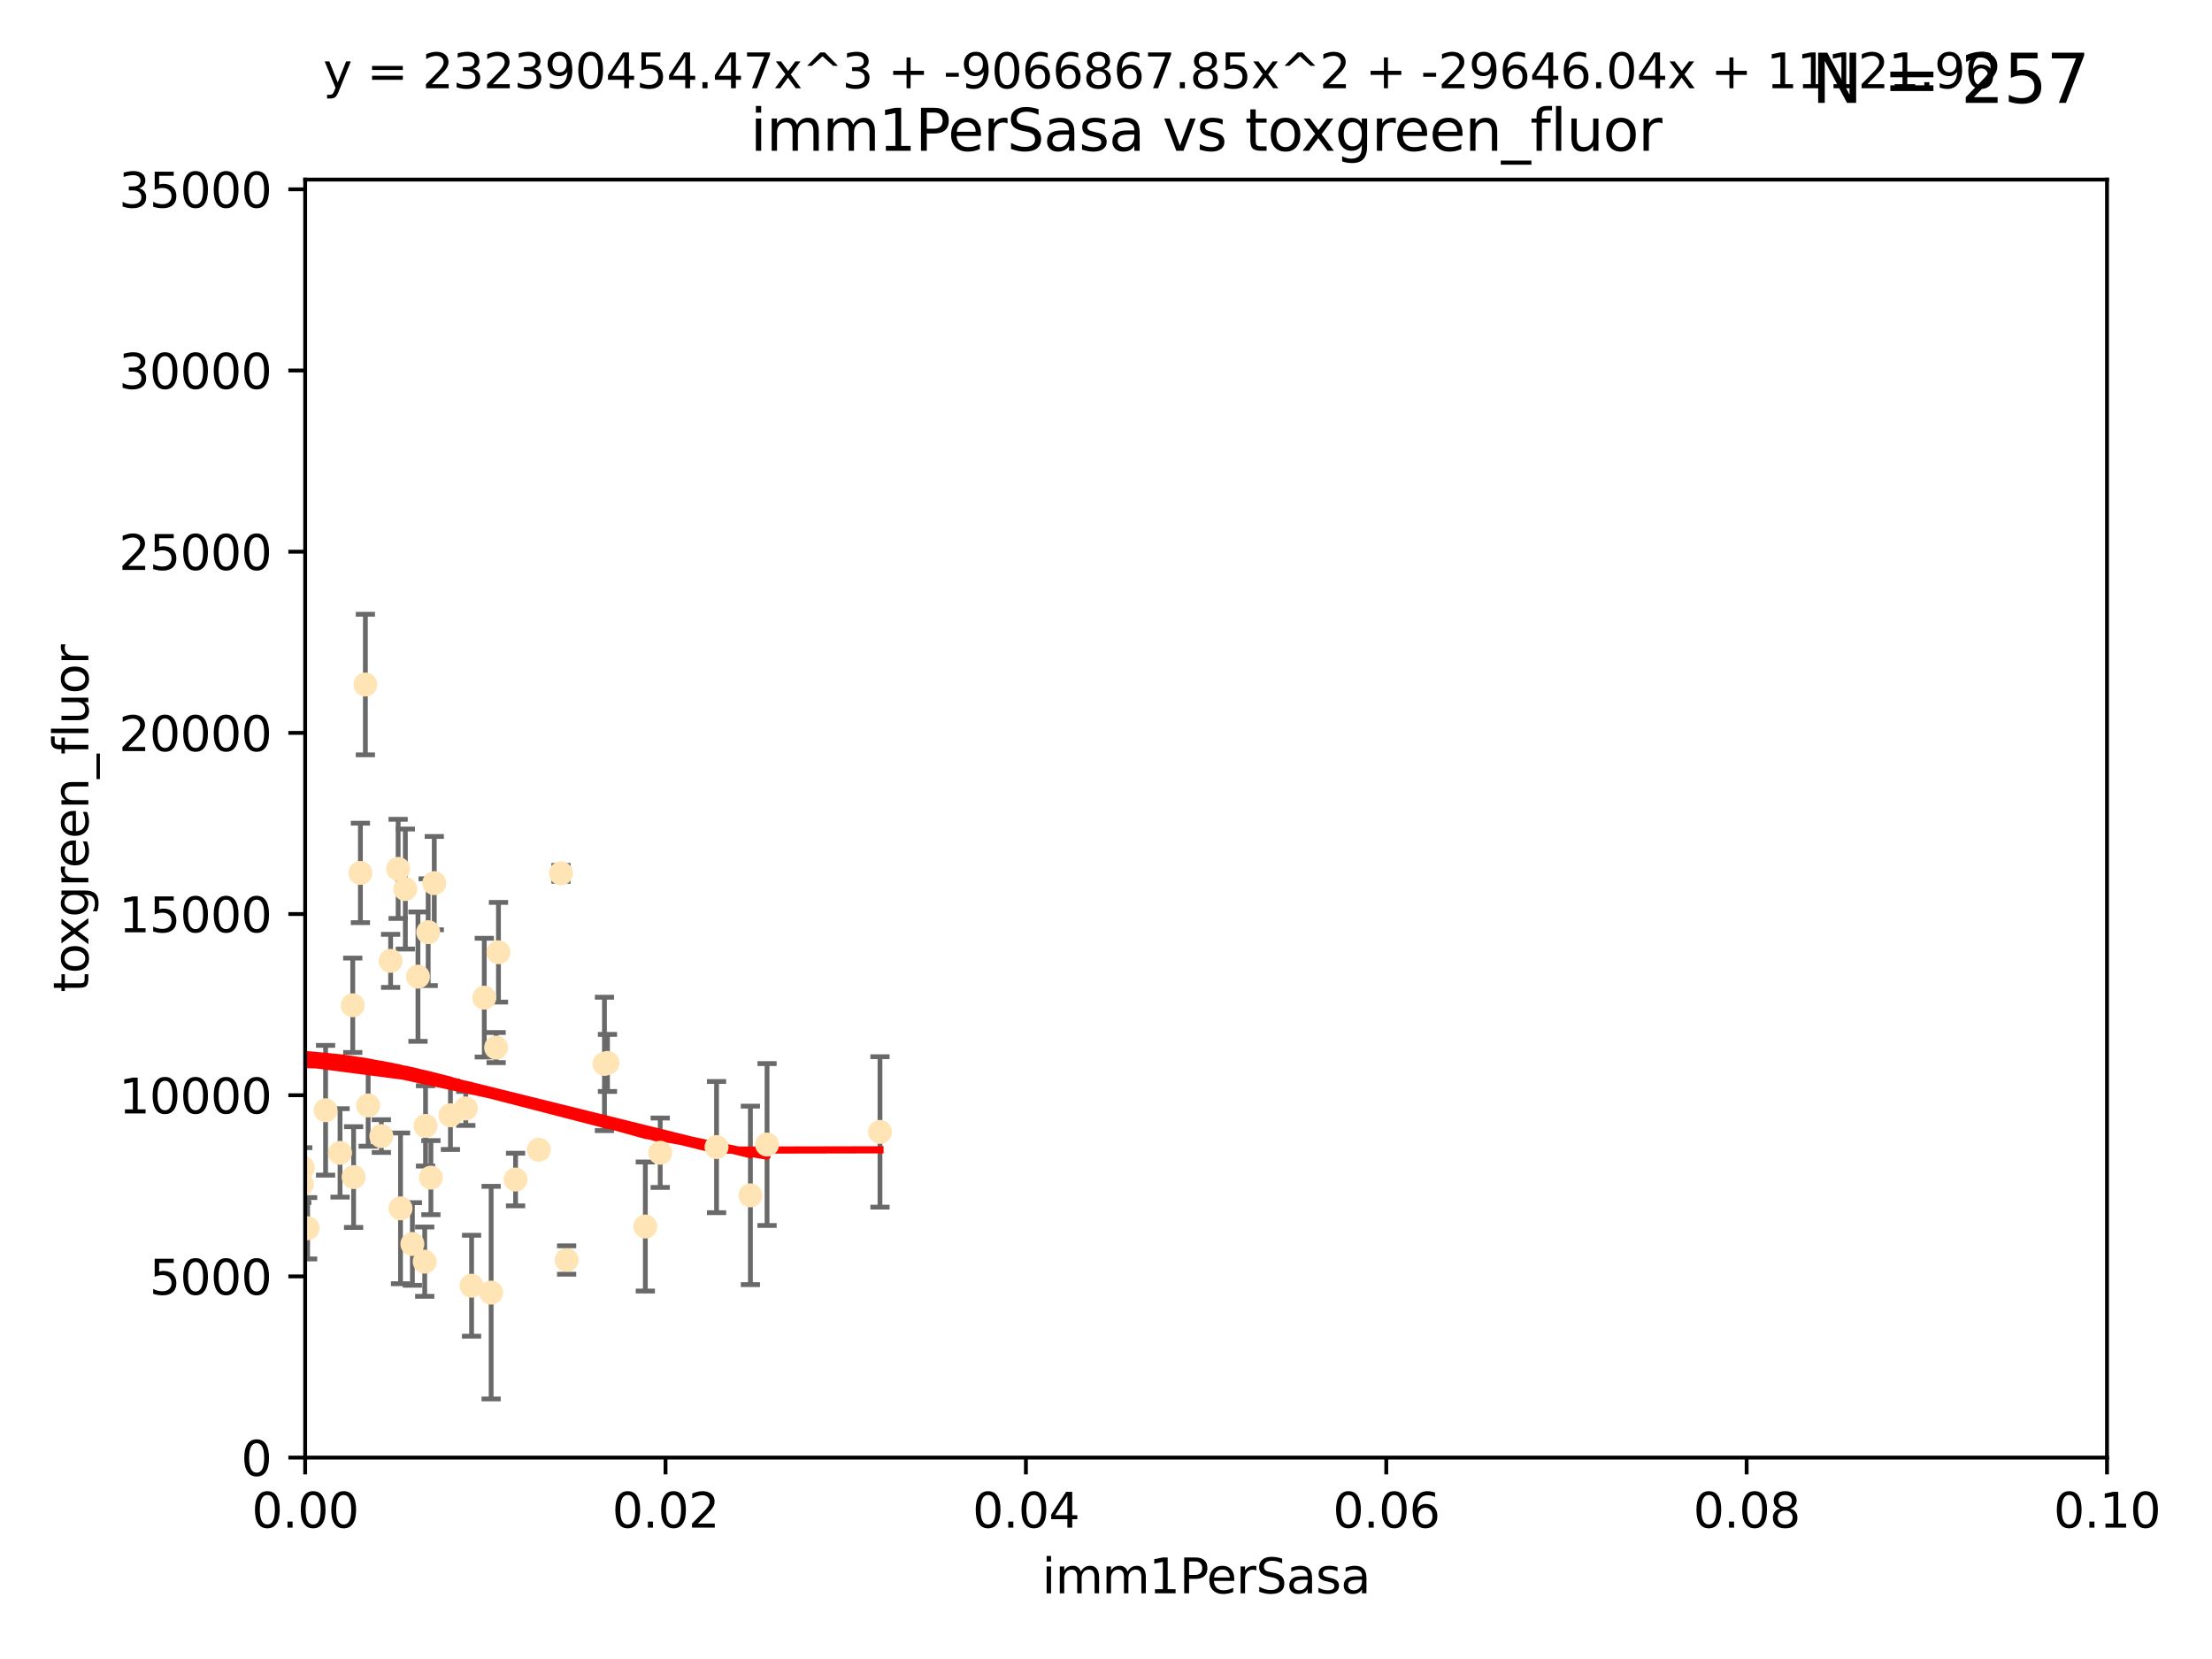 <?xml version="1.0" encoding="utf-8" standalone="no"?>
<!DOCTYPE svg PUBLIC "-//W3C//DTD SVG 1.1//EN"
  "http://www.w3.org/Graphics/SVG/1.1/DTD/svg11.dtd">
<svg xmlns:xlink="http://www.w3.org/1999/xlink" width="460.8pt" height="345.6pt" viewBox="0 0 460.8 345.6" xmlns="http://www.w3.org/2000/svg" version="1.1">
 <defs>
  <style type="text/css">*{stroke-linejoin: round; stroke-linecap: butt}</style>
 </defs>
 <g id="figure_1">
  <g id="patch_1">
   <path d="M 0 345.6 
L 460.8 345.6 
L 460.8 0 
L 0 0 
z
" style="fill: #ffffff"/>
  </g>
  <g id="axes_1">
   <g id="patch_2">
    <path d="M 63.571 303.64 
L 438.93 303.64 
L 438.93 37.411 
L 63.571 37.411 
z
" style="fill: #ffffff"/>
   </g>
   <g id="PathCollection_1">
    <defs>
     <path id="m8834e58d00" d="M 0 1.118 
C 0.297 1.118 0.581 1 0.791 0.791 
C 1 0.581 1.118 0.297 1.118 0 
C 1.118 -0.297 1 -0.581 0.791 -0.791 
C 0.581 -1 0.297 -1.118 0 -1.118 
C -0.297 -1.118 -0.581 -1 -0.791 -0.791 
C -1 -0.581 -1.118 -0.297 -1.118 0 
C -1.118 0.297 -1 0.581 -0.791 0.791 
C -0.581 1 -0.297 1.118 0 1.118 
z
" style="stroke: #ffe4b5"/>
    </defs>
    <g clip-path="url(#p25b5af0e49)">
     <use xlink:href="#m8834e58d00" x="40.517" y="188.351" style="fill: #ffe4b5; stroke: #ffe4b5"/>
     <use xlink:href="#m8834e58d00" x="75.079" y="181.843" style="fill: #ffe4b5; stroke: #ffe4b5"/>
     <use xlink:href="#m8834e58d00" x="76.116" y="142.599" style="fill: #ffe4b5; stroke: #ffe4b5"/>
     <use xlink:href="#m8834e58d00" x="82.94" y="181.005" style="fill: #ffe4b5; stroke: #ffe4b5"/>
     <use xlink:href="#m8834e58d00" x="41.913" y="238.693" style="fill: #ffe4b5; stroke: #ffe4b5"/>
     <use xlink:href="#m8834e58d00" x="73.485" y="209.418" style="fill: #ffe4b5; stroke: #ffe4b5"/>
     <use xlink:href="#m8834e58d00" x="81.373" y="200.169" style="fill: #ffe4b5; stroke: #ffe4b5"/>
     <use xlink:href="#m8834e58d00" x="89.197" y="194.192" style="fill: #ffe4b5; stroke: #ffe4b5"/>
     <use xlink:href="#m8834e58d00" x="93.836" y="232.333" style="fill: #ffe4b5; stroke: #ffe4b5"/>
     <use xlink:href="#m8834e58d00" x="88.647" y="234.551" style="fill: #ffe4b5; stroke: #ffe4b5"/>
     <use xlink:href="#m8834e58d00" x="62.867" y="246.695" style="fill: #ffe4b5; stroke: #ffe4b5"/>
     <use xlink:href="#m8834e58d00" x="112.25" y="239.511" style="fill: #ffe4b5; stroke: #ffe4b5"/>
     <use xlink:href="#m8834e58d00" x="90.469" y="183.971" style="fill: #ffe4b5; stroke: #ffe4b5"/>
     <use xlink:href="#m8834e58d00" x="100.885" y="207.828" style="fill: #ffe4b5; stroke: #ffe4b5"/>
     <use xlink:href="#m8834e58d00" x="63.071" y="243.244" style="fill: #ffe4b5; stroke: #ffe4b5"/>
     <use xlink:href="#m8834e58d00" x="87.071" y="203.455" style="fill: #ffe4b5; stroke: #ffe4b5"/>
     <use xlink:href="#m8834e58d00" x="84.442" y="185.203" style="fill: #ffe4b5; stroke: #ffe4b5"/>
     <use xlink:href="#m8834e58d00" x="103.839" y="198.375" style="fill: #ffe4b5; stroke: #ffe4b5"/>
     <use xlink:href="#m8834e58d00" x="88.477" y="262.829" style="fill: #ffe4b5; stroke: #ffe4b5"/>
     <use xlink:href="#m8834e58d00" x="107.402" y="245.717" style="fill: #ffe4b5; stroke: #ffe4b5"/>
     <use xlink:href="#m8834e58d00" x="126.549" y="221.426" style="fill: #ffe4b5; stroke: #ffe4b5"/>
     <use xlink:href="#m8834e58d00" x="98.239" y="267.838" style="fill: #ffe4b5; stroke: #ffe4b5"/>
     <use xlink:href="#m8834e58d00" x="76.695" y="230.287" style="fill: #ffe4b5; stroke: #ffe4b5"/>
     <use xlink:href="#m8834e58d00" x="64.08" y="255.869" style="fill: #ffe4b5; stroke: #ffe4b5"/>
     <use xlink:href="#m8834e58d00" x="70.838" y="240.165" style="fill: #ffe4b5; stroke: #ffe4b5"/>
     <use xlink:href="#m8834e58d00" x="73.663" y="245.207" style="fill: #ffe4b5; stroke: #ffe4b5"/>
     <use xlink:href="#m8834e58d00" x="125.919" y="221.632" style="fill: #ffe4b5; stroke: #ffe4b5"/>
     <use xlink:href="#m8834e58d00" x="79.443" y="236.668" style="fill: #ffe4b5; stroke: #ffe4b5"/>
     <use xlink:href="#m8834e58d00" x="89.764" y="245.328" style="fill: #ffe4b5; stroke: #ffe4b5"/>
     <use xlink:href="#m8834e58d00" x="137.534" y="240.133" style="fill: #ffe4b5; stroke: #ffe4b5"/>
     <use xlink:href="#m8834e58d00" x="85.907" y="259.145" style="fill: #ffe4b5; stroke: #ffe4b5"/>
     <use xlink:href="#m8834e58d00" x="67.824" y="231.288" style="fill: #ffe4b5; stroke: #ffe4b5"/>
     <use xlink:href="#m8834e58d00" x="83.434" y="251.723" style="fill: #ffe4b5; stroke: #ffe4b5"/>
     <use xlink:href="#m8834e58d00" x="50.438" y="214.773" style="fill: #ffe4b5; stroke: #ffe4b5"/>
     <use xlink:href="#m8834e58d00" x="97.03" y="230.909" style="fill: #ffe4b5; stroke: #ffe4b5"/>
     <use xlink:href="#m8834e58d00" x="156.322" y="249.018" style="fill: #ffe4b5; stroke: #ffe4b5"/>
     <use xlink:href="#m8834e58d00" x="102.313" y="269.281" style="fill: #ffe4b5; stroke: #ffe4b5"/>
     <use xlink:href="#m8834e58d00" x="60.205" y="213.635" style="fill: #ffe4b5; stroke: #ffe4b5"/>
     <use xlink:href="#m8834e58d00" x="103.356" y="218.233" style="fill: #ffe4b5; stroke: #ffe4b5"/>
     <use xlink:href="#m8834e58d00" x="116.863" y="181.932" style="fill: #ffe4b5; stroke: #ffe4b5"/>
     <use xlink:href="#m8834e58d00" x="134.437" y="255.506" style="fill: #ffe4b5; stroke: #ffe4b5"/>
     <use xlink:href="#m8834e58d00" x="159.789" y="238.425" style="fill: #ffe4b5; stroke: #ffe4b5"/>
     <use xlink:href="#m8834e58d00" x="118.04" y="262.484" style="fill: #ffe4b5; stroke: #ffe4b5"/>
     <use xlink:href="#m8834e58d00" x="149.272" y="238.955" style="fill: #ffe4b5; stroke: #ffe4b5"/>
     <use xlink:href="#m8834e58d00" x="183.316" y="235.8" style="fill: #ffe4b5; stroke: #ffe4b5"/>
    </g>
   </g>
   <g id="matplotlib.axis_1">
    <g id="xtick_1">
     <g id="line2d_1">
      <defs>
       <path id="m10d921c47c" d="M 0 0 
L 0 3.5 
" style="stroke: #000000; stroke-width: 0.8"/>
      </defs>
      <g>
       <use xlink:href="#m10d921c47c" x="63.571" y="303.64" style="stroke: #000000; stroke-width: 0.8"/>
      </g>
     </g>
     <g id="text_1">
      <!-- 0.00 -->
      <g transform="translate(52.438 318.238)scale(0.1 -0.1)">
       <defs>
        <path id="DejaVuSans-30" d="M 2034 4250 
Q 1547 4250 1301 3770 
Q 1056 3291 1056 2328 
Q 1056 1369 1301 889 
Q 1547 409 2034 409 
Q 2525 409 2770 889 
Q 3016 1369 3016 2328 
Q 3016 3291 2770 3770 
Q 2525 4250 2034 4250 
z
M 2034 4750 
Q 2819 4750 3233 4129 
Q 3647 3509 3647 2328 
Q 3647 1150 3233 529 
Q 2819 -91 2034 -91 
Q 1250 -91 836 529 
Q 422 1150 422 2328 
Q 422 3509 836 4129 
Q 1250 4750 2034 4750 
z
" transform="scale(0.016)"/>
        <path id="DejaVuSans-2e" d="M 684 794 
L 1344 794 
L 1344 0 
L 684 0 
L 684 794 
z
" transform="scale(0.016)"/>
       </defs>
       <use xlink:href="#DejaVuSans-30"/>
       <use xlink:href="#DejaVuSans-2e" x="63.623"/>
       <use xlink:href="#DejaVuSans-30" x="95.41"/>
       <use xlink:href="#DejaVuSans-30" x="159.033"/>
      </g>
     </g>
    </g>
    <g id="xtick_2">
     <g id="line2d_2">
      <g>
       <use xlink:href="#m10d921c47c" x="138.643" y="303.64" style="stroke: #000000; stroke-width: 0.8"/>
      </g>
     </g>
     <g id="text_2">
      <!-- 0.02 -->
      <g transform="translate(127.51 318.238)scale(0.1 -0.1)">
       <defs>
        <path id="DejaVuSans-32" d="M 1228 531 
L 3431 531 
L 3431 0 
L 469 0 
L 469 531 
Q 828 903 1448 1529 
Q 2069 2156 2228 2338 
Q 2531 2678 2651 2914 
Q 2772 3150 2772 3378 
Q 2772 3750 2511 3984 
Q 2250 4219 1831 4219 
Q 1534 4219 1204 4116 
Q 875 4013 500 3803 
L 500 4441 
Q 881 4594 1212 4672 
Q 1544 4750 1819 4750 
Q 2544 4750 2975 4387 
Q 3406 4025 3406 3419 
Q 3406 3131 3298 2873 
Q 3191 2616 2906 2266 
Q 2828 2175 2409 1742 
Q 1991 1309 1228 531 
z
" transform="scale(0.016)"/>
       </defs>
       <use xlink:href="#DejaVuSans-30"/>
       <use xlink:href="#DejaVuSans-2e" x="63.623"/>
       <use xlink:href="#DejaVuSans-30" x="95.41"/>
       <use xlink:href="#DejaVuSans-32" x="159.033"/>
      </g>
     </g>
    </g>
    <g id="xtick_3">
     <g id="line2d_3">
      <g>
       <use xlink:href="#m10d921c47c" x="213.715" y="303.64" style="stroke: #000000; stroke-width: 0.8"/>
      </g>
     </g>
     <g id="text_3">
      <!-- 0.04 -->
      <g transform="translate(202.582 318.238)scale(0.1 -0.1)">
       <defs>
        <path id="DejaVuSans-34" d="M 2419 4116 
L 825 1625 
L 2419 1625 
L 2419 4116 
z
M 2253 4666 
L 3047 4666 
L 3047 1625 
L 3713 1625 
L 3713 1100 
L 3047 1100 
L 3047 0 
L 2419 0 
L 2419 1100 
L 313 1100 
L 313 1709 
L 2253 4666 
z
" transform="scale(0.016)"/>
       </defs>
       <use xlink:href="#DejaVuSans-30"/>
       <use xlink:href="#DejaVuSans-2e" x="63.623"/>
       <use xlink:href="#DejaVuSans-30" x="95.41"/>
       <use xlink:href="#DejaVuSans-34" x="159.033"/>
      </g>
     </g>
    </g>
    <g id="xtick_4">
     <g id="line2d_4">
      <g>
       <use xlink:href="#m10d921c47c" x="288.786" y="303.64" style="stroke: #000000; stroke-width: 0.8"/>
      </g>
     </g>
     <g id="text_4">
      <!-- 0.06 -->
      <g transform="translate(277.654 318.238)scale(0.1 -0.1)">
       <defs>
        <path id="DejaVuSans-36" d="M 2113 2584 
Q 1688 2584 1439 2293 
Q 1191 2003 1191 1497 
Q 1191 994 1439 701 
Q 1688 409 2113 409 
Q 2538 409 2786 701 
Q 3034 994 3034 1497 
Q 3034 2003 2786 2293 
Q 2538 2584 2113 2584 
z
M 3366 4563 
L 3366 3988 
Q 3128 4100 2886 4159 
Q 2644 4219 2406 4219 
Q 1781 4219 1451 3797 
Q 1122 3375 1075 2522 
Q 1259 2794 1537 2939 
Q 1816 3084 2150 3084 
Q 2853 3084 3261 2657 
Q 3669 2231 3669 1497 
Q 3669 778 3244 343 
Q 2819 -91 2113 -91 
Q 1303 -91 875 529 
Q 447 1150 447 2328 
Q 447 3434 972 4092 
Q 1497 4750 2381 4750 
Q 2619 4750 2861 4703 
Q 3103 4656 3366 4563 
z
" transform="scale(0.016)"/>
       </defs>
       <use xlink:href="#DejaVuSans-30"/>
       <use xlink:href="#DejaVuSans-2e" x="63.623"/>
       <use xlink:href="#DejaVuSans-30" x="95.41"/>
       <use xlink:href="#DejaVuSans-36" x="159.033"/>
      </g>
     </g>
    </g>
    <g id="xtick_5">
     <g id="line2d_5">
      <g>
       <use xlink:href="#m10d921c47c" x="363.858" y="303.64" style="stroke: #000000; stroke-width: 0.8"/>
      </g>
     </g>
     <g id="text_5">
      <!-- 0.08 -->
      <g transform="translate(352.725 318.238)scale(0.1 -0.1)">
       <defs>
        <path id="DejaVuSans-38" d="M 2034 2216 
Q 1584 2216 1326 1975 
Q 1069 1734 1069 1313 
Q 1069 891 1326 650 
Q 1584 409 2034 409 
Q 2484 409 2743 651 
Q 3003 894 3003 1313 
Q 3003 1734 2745 1975 
Q 2488 2216 2034 2216 
z
M 1403 2484 
Q 997 2584 770 2862 
Q 544 3141 544 3541 
Q 544 4100 942 4425 
Q 1341 4750 2034 4750 
Q 2731 4750 3128 4425 
Q 3525 4100 3525 3541 
Q 3525 3141 3298 2862 
Q 3072 2584 2669 2484 
Q 3125 2378 3379 2068 
Q 3634 1759 3634 1313 
Q 3634 634 3220 271 
Q 2806 -91 2034 -91 
Q 1263 -91 848 271 
Q 434 634 434 1313 
Q 434 1759 690 2068 
Q 947 2378 1403 2484 
z
M 1172 3481 
Q 1172 3119 1398 2916 
Q 1625 2713 2034 2713 
Q 2441 2713 2670 2916 
Q 2900 3119 2900 3481 
Q 2900 3844 2670 4047 
Q 2441 4250 2034 4250 
Q 1625 4250 1398 4047 
Q 1172 3844 1172 3481 
z
" transform="scale(0.016)"/>
       </defs>
       <use xlink:href="#DejaVuSans-30"/>
       <use xlink:href="#DejaVuSans-2e" x="63.623"/>
       <use xlink:href="#DejaVuSans-30" x="95.41"/>
       <use xlink:href="#DejaVuSans-38" x="159.033"/>
      </g>
     </g>
    </g>
    <g id="xtick_6">
     <g id="line2d_6">
      <g>
       <use xlink:href="#m10d921c47c" x="438.93" y="303.64" style="stroke: #000000; stroke-width: 0.8"/>
      </g>
     </g>
     <g id="text_6">
      <!-- 0.10 -->
      <g transform="translate(427.797 318.238)scale(0.1 -0.1)">
       <defs>
        <path id="DejaVuSans-31" d="M 794 531 
L 1825 531 
L 1825 4091 
L 703 3866 
L 703 4441 
L 1819 4666 
L 2450 4666 
L 2450 531 
L 3481 531 
L 3481 0 
L 794 0 
L 794 531 
z
" transform="scale(0.016)"/>
       </defs>
       <use xlink:href="#DejaVuSans-30"/>
       <use xlink:href="#DejaVuSans-2e" x="63.623"/>
       <use xlink:href="#DejaVuSans-31" x="95.41"/>
       <use xlink:href="#DejaVuSans-30" x="159.033"/>
      </g>
     </g>
    </g>
    <g id="text_7">
     <!-- imm1PerSasa -->
     <g transform="translate(217.067 331.917)scale(0.1 -0.1)">
      <defs>
       <path id="DejaVuSans-69" d="M 603 3500 
L 1178 3500 
L 1178 0 
L 603 0 
L 603 3500 
z
M 603 4863 
L 1178 4863 
L 1178 4134 
L 603 4134 
L 603 4863 
z
" transform="scale(0.016)"/>
       <path id="DejaVuSans-6d" d="M 3328 2828 
Q 3544 3216 3844 3400 
Q 4144 3584 4550 3584 
Q 5097 3584 5394 3201 
Q 5691 2819 5691 2113 
L 5691 0 
L 5113 0 
L 5113 2094 
Q 5113 2597 4934 2840 
Q 4756 3084 4391 3084 
Q 3944 3084 3684 2787 
Q 3425 2491 3425 1978 
L 3425 0 
L 2847 0 
L 2847 2094 
Q 2847 2600 2669 2842 
Q 2491 3084 2119 3084 
Q 1678 3084 1418 2786 
Q 1159 2488 1159 1978 
L 1159 0 
L 581 0 
L 581 3500 
L 1159 3500 
L 1159 2956 
Q 1356 3278 1631 3431 
Q 1906 3584 2284 3584 
Q 2666 3584 2933 3390 
Q 3200 3197 3328 2828 
z
" transform="scale(0.016)"/>
       <path id="DejaVuSans-50" d="M 1259 4147 
L 1259 2394 
L 2053 2394 
Q 2494 2394 2734 2622 
Q 2975 2850 2975 3272 
Q 2975 3691 2734 3919 
Q 2494 4147 2053 4147 
L 1259 4147 
z
M 628 4666 
L 2053 4666 
Q 2838 4666 3239 4311 
Q 3641 3956 3641 3272 
Q 3641 2581 3239 2228 
Q 2838 1875 2053 1875 
L 1259 1875 
L 1259 0 
L 628 0 
L 628 4666 
z
" transform="scale(0.016)"/>
       <path id="DejaVuSans-65" d="M 3597 1894 
L 3597 1613 
L 953 1613 
Q 991 1019 1311 708 
Q 1631 397 2203 397 
Q 2534 397 2845 478 
Q 3156 559 3463 722 
L 3463 178 
Q 3153 47 2828 -22 
Q 2503 -91 2169 -91 
Q 1331 -91 842 396 
Q 353 884 353 1716 
Q 353 2575 817 3079 
Q 1281 3584 2069 3584 
Q 2775 3584 3186 3129 
Q 3597 2675 3597 1894 
z
M 3022 2063 
Q 3016 2534 2758 2815 
Q 2500 3097 2075 3097 
Q 1594 3097 1305 2825 
Q 1016 2553 972 2059 
L 3022 2063 
z
" transform="scale(0.016)"/>
       <path id="DejaVuSans-72" d="M 2631 2963 
Q 2534 3019 2420 3045 
Q 2306 3072 2169 3072 
Q 1681 3072 1420 2755 
Q 1159 2438 1159 1844 
L 1159 0 
L 581 0 
L 581 3500 
L 1159 3500 
L 1159 2956 
Q 1341 3275 1631 3429 
Q 1922 3584 2338 3584 
Q 2397 3584 2469 3576 
Q 2541 3569 2628 3553 
L 2631 2963 
z
" transform="scale(0.016)"/>
       <path id="DejaVuSans-53" d="M 3425 4513 
L 3425 3897 
Q 3066 4069 2747 4153 
Q 2428 4238 2131 4238 
Q 1616 4238 1336 4038 
Q 1056 3838 1056 3469 
Q 1056 3159 1242 3001 
Q 1428 2844 1947 2747 
L 2328 2669 
Q 3034 2534 3370 2195 
Q 3706 1856 3706 1288 
Q 3706 609 3251 259 
Q 2797 -91 1919 -91 
Q 1588 -91 1214 -16 
Q 841 59 441 206 
L 441 856 
Q 825 641 1194 531 
Q 1563 422 1919 422 
Q 2459 422 2753 634 
Q 3047 847 3047 1241 
Q 3047 1584 2836 1778 
Q 2625 1972 2144 2069 
L 1759 2144 
Q 1053 2284 737 2584 
Q 422 2884 422 3419 
Q 422 4038 858 4394 
Q 1294 4750 2059 4750 
Q 2388 4750 2728 4690 
Q 3069 4631 3425 4513 
z
" transform="scale(0.016)"/>
       <path id="DejaVuSans-61" d="M 2194 1759 
Q 1497 1759 1228 1600 
Q 959 1441 959 1056 
Q 959 750 1161 570 
Q 1363 391 1709 391 
Q 2188 391 2477 730 
Q 2766 1069 2766 1631 
L 2766 1759 
L 2194 1759 
z
M 3341 1997 
L 3341 0 
L 2766 0 
L 2766 531 
Q 2569 213 2275 61 
Q 1981 -91 1556 -91 
Q 1019 -91 701 211 
Q 384 513 384 1019 
Q 384 1609 779 1909 
Q 1175 2209 1959 2209 
L 2766 2209 
L 2766 2266 
Q 2766 2663 2505 2880 
Q 2244 3097 1772 3097 
Q 1472 3097 1187 3025 
Q 903 2953 641 2809 
L 641 3341 
Q 956 3463 1253 3523 
Q 1550 3584 1831 3584 
Q 2591 3584 2966 3190 
Q 3341 2797 3341 1997 
z
" transform="scale(0.016)"/>
       <path id="DejaVuSans-73" d="M 2834 3397 
L 2834 2853 
Q 2591 2978 2328 3040 
Q 2066 3103 1784 3103 
Q 1356 3103 1142 2972 
Q 928 2841 928 2578 
Q 928 2378 1081 2264 
Q 1234 2150 1697 2047 
L 1894 2003 
Q 2506 1872 2764 1633 
Q 3022 1394 3022 966 
Q 3022 478 2636 193 
Q 2250 -91 1575 -91 
Q 1294 -91 989 -36 
Q 684 19 347 128 
L 347 722 
Q 666 556 975 473 
Q 1284 391 1588 391 
Q 1994 391 2212 530 
Q 2431 669 2431 922 
Q 2431 1156 2273 1281 
Q 2116 1406 1581 1522 
L 1381 1569 
Q 847 1681 609 1914 
Q 372 2147 372 2553 
Q 372 3047 722 3315 
Q 1072 3584 1716 3584 
Q 2034 3584 2315 3537 
Q 2597 3491 2834 3397 
z
" transform="scale(0.016)"/>
      </defs>
      <use xlink:href="#DejaVuSans-69"/>
      <use xlink:href="#DejaVuSans-6d" x="27.783"/>
      <use xlink:href="#DejaVuSans-6d" x="125.195"/>
      <use xlink:href="#DejaVuSans-31" x="222.607"/>
      <use xlink:href="#DejaVuSans-50" x="286.23"/>
      <use xlink:href="#DejaVuSans-65" x="342.908"/>
      <use xlink:href="#DejaVuSans-72" x="404.432"/>
      <use xlink:href="#DejaVuSans-53" x="445.545"/>
      <use xlink:href="#DejaVuSans-61" x="509.021"/>
      <use xlink:href="#DejaVuSans-73" x="570.301"/>
      <use xlink:href="#DejaVuSans-61" x="622.4"/>
     </g>
    </g>
   </g>
   <g id="matplotlib.axis_2">
    <g id="ytick_1">
     <g id="line2d_7">
      <defs>
       <path id="m0ecd99738f" d="M 0 0 
L -3.5 0 
" style="stroke: #000000; stroke-width: 0.8"/>
      </defs>
      <g>
       <use xlink:href="#m0ecd99738f" x="63.571" y="303.64" style="stroke: #000000; stroke-width: 0.8"/>
      </g>
     </g>
     <g id="text_8">
      <!-- 0 -->
      <g transform="translate(50.209 307.439)scale(0.1 -0.1)">
       <use xlink:href="#DejaVuSans-30"/>
      </g>
     </g>
    </g>
    <g id="ytick_2">
     <g id="line2d_8">
      <g>
       <use xlink:href="#m0ecd99738f" x="63.571" y="265.897" style="stroke: #000000; stroke-width: 0.8"/>
      </g>
     </g>
     <g id="text_9">
      <!-- 5000 -->
      <g transform="translate(31.121 269.696)scale(0.1 -0.1)">
       <defs>
        <path id="DejaVuSans-35" d="M 691 4666 
L 3169 4666 
L 3169 4134 
L 1269 4134 
L 1269 2991 
Q 1406 3038 1543 3061 
Q 1681 3084 1819 3084 
Q 2600 3084 3056 2656 
Q 3513 2228 3513 1497 
Q 3513 744 3044 326 
Q 2575 -91 1722 -91 
Q 1428 -91 1123 -41 
Q 819 9 494 109 
L 494 744 
Q 775 591 1075 516 
Q 1375 441 1709 441 
Q 2250 441 2565 725 
Q 2881 1009 2881 1497 
Q 2881 1984 2565 2268 
Q 2250 2553 1709 2553 
Q 1456 2553 1204 2497 
Q 953 2441 691 2322 
L 691 4666 
z
" transform="scale(0.016)"/>
       </defs>
       <use xlink:href="#DejaVuSans-35"/>
       <use xlink:href="#DejaVuSans-30" x="63.623"/>
       <use xlink:href="#DejaVuSans-30" x="127.246"/>
       <use xlink:href="#DejaVuSans-30" x="190.869"/>
      </g>
     </g>
    </g>
    <g id="ytick_3">
     <g id="line2d_9">
      <g>
       <use xlink:href="#m0ecd99738f" x="63.571" y="228.154" style="stroke: #000000; stroke-width: 0.8"/>
      </g>
     </g>
     <g id="text_10">
      <!-- 10000 -->
      <g transform="translate(24.759 231.953)scale(0.1 -0.1)">
       <use xlink:href="#DejaVuSans-31"/>
       <use xlink:href="#DejaVuSans-30" x="63.623"/>
       <use xlink:href="#DejaVuSans-30" x="127.246"/>
       <use xlink:href="#DejaVuSans-30" x="190.869"/>
       <use xlink:href="#DejaVuSans-30" x="254.492"/>
      </g>
     </g>
    </g>
    <g id="ytick_4">
     <g id="line2d_10">
      <g>
       <use xlink:href="#m0ecd99738f" x="63.571" y="190.411" style="stroke: #000000; stroke-width: 0.8"/>
      </g>
     </g>
     <g id="text_11">
      <!-- 15000 -->
      <g transform="translate(24.759 194.21)scale(0.1 -0.1)">
       <use xlink:href="#DejaVuSans-31"/>
       <use xlink:href="#DejaVuSans-35" x="63.623"/>
       <use xlink:href="#DejaVuSans-30" x="127.246"/>
       <use xlink:href="#DejaVuSans-30" x="190.869"/>
       <use xlink:href="#DejaVuSans-30" x="254.492"/>
      </g>
     </g>
    </g>
    <g id="ytick_5">
     <g id="line2d_11">
      <g>
       <use xlink:href="#m0ecd99738f" x="63.571" y="152.668" style="stroke: #000000; stroke-width: 0.8"/>
      </g>
     </g>
     <g id="text_12">
      <!-- 20000 -->
      <g transform="translate(24.759 156.467)scale(0.1 -0.1)">
       <use xlink:href="#DejaVuSans-32"/>
       <use xlink:href="#DejaVuSans-30" x="63.623"/>
       <use xlink:href="#DejaVuSans-30" x="127.246"/>
       <use xlink:href="#DejaVuSans-30" x="190.869"/>
       <use xlink:href="#DejaVuSans-30" x="254.492"/>
      </g>
     </g>
    </g>
    <g id="ytick_6">
     <g id="line2d_12">
      <g>
       <use xlink:href="#m0ecd99738f" x="63.571" y="114.925" style="stroke: #000000; stroke-width: 0.8"/>
      </g>
     </g>
     <g id="text_13">
      <!-- 25000 -->
      <g transform="translate(24.759 118.724)scale(0.1 -0.1)">
       <use xlink:href="#DejaVuSans-32"/>
       <use xlink:href="#DejaVuSans-35" x="63.623"/>
       <use xlink:href="#DejaVuSans-30" x="127.246"/>
       <use xlink:href="#DejaVuSans-30" x="190.869"/>
       <use xlink:href="#DejaVuSans-30" x="254.492"/>
      </g>
     </g>
    </g>
    <g id="ytick_7">
     <g id="line2d_13">
      <g>
       <use xlink:href="#m0ecd99738f" x="63.571" y="77.181" style="stroke: #000000; stroke-width: 0.8"/>
      </g>
     </g>
     <g id="text_14">
      <!-- 30000 -->
      <g transform="translate(24.759 80.981)scale(0.1 -0.1)">
       <defs>
        <path id="DejaVuSans-33" d="M 2597 2516 
Q 3050 2419 3304 2112 
Q 3559 1806 3559 1356 
Q 3559 666 3084 287 
Q 2609 -91 1734 -91 
Q 1441 -91 1130 -33 
Q 819 25 488 141 
L 488 750 
Q 750 597 1062 519 
Q 1375 441 1716 441 
Q 2309 441 2620 675 
Q 2931 909 2931 1356 
Q 2931 1769 2642 2001 
Q 2353 2234 1838 2234 
L 1294 2234 
L 1294 2753 
L 1863 2753 
Q 2328 2753 2575 2939 
Q 2822 3125 2822 3475 
Q 2822 3834 2567 4026 
Q 2313 4219 1838 4219 
Q 1578 4219 1281 4162 
Q 984 4106 628 3988 
L 628 4550 
Q 988 4650 1302 4700 
Q 1616 4750 1894 4750 
Q 2613 4750 3031 4423 
Q 3450 4097 3450 3541 
Q 3450 3153 3228 2886 
Q 3006 2619 2597 2516 
z
" transform="scale(0.016)"/>
       </defs>
       <use xlink:href="#DejaVuSans-33"/>
       <use xlink:href="#DejaVuSans-30" x="63.623"/>
       <use xlink:href="#DejaVuSans-30" x="127.246"/>
       <use xlink:href="#DejaVuSans-30" x="190.869"/>
       <use xlink:href="#DejaVuSans-30" x="254.492"/>
      </g>
     </g>
    </g>
    <g id="ytick_8">
     <g id="line2d_14">
      <g>
       <use xlink:href="#m0ecd99738f" x="63.571" y="39.438" style="stroke: #000000; stroke-width: 0.8"/>
      </g>
     </g>
     <g id="text_15">
      <!-- 35000 -->
      <g transform="translate(24.759 43.238)scale(0.1 -0.1)">
       <use xlink:href="#DejaVuSans-33"/>
       <use xlink:href="#DejaVuSans-35" x="63.623"/>
       <use xlink:href="#DejaVuSans-30" x="127.246"/>
       <use xlink:href="#DejaVuSans-30" x="190.869"/>
       <use xlink:href="#DejaVuSans-30" x="254.492"/>
      </g>
     </g>
    </g>
    <g id="text_16">
     <!-- toxgreen_fluor -->
     <g transform="translate(18.401 206.72)rotate(-90)scale(0.1 -0.1)">
      <defs>
       <path id="DejaVuSans-74" d="M 1172 4494 
L 1172 3500 
L 2356 3500 
L 2356 3053 
L 1172 3053 
L 1172 1153 
Q 1172 725 1289 603 
Q 1406 481 1766 481 
L 2356 481 
L 2356 0 
L 1766 0 
Q 1100 0 847 248 
Q 594 497 594 1153 
L 594 3053 
L 172 3053 
L 172 3500 
L 594 3500 
L 594 4494 
L 1172 4494 
z
" transform="scale(0.016)"/>
       <path id="DejaVuSans-6f" d="M 1959 3097 
Q 1497 3097 1228 2736 
Q 959 2375 959 1747 
Q 959 1119 1226 758 
Q 1494 397 1959 397 
Q 2419 397 2687 759 
Q 2956 1122 2956 1747 
Q 2956 2369 2687 2733 
Q 2419 3097 1959 3097 
z
M 1959 3584 
Q 2709 3584 3137 3096 
Q 3566 2609 3566 1747 
Q 3566 888 3137 398 
Q 2709 -91 1959 -91 
Q 1206 -91 779 398 
Q 353 888 353 1747 
Q 353 2609 779 3096 
Q 1206 3584 1959 3584 
z
" transform="scale(0.016)"/>
       <path id="DejaVuSans-78" d="M 3513 3500 
L 2247 1797 
L 3578 0 
L 2900 0 
L 1881 1375 
L 863 0 
L 184 0 
L 1544 1831 
L 300 3500 
L 978 3500 
L 1906 2253 
L 2834 3500 
L 3513 3500 
z
" transform="scale(0.016)"/>
       <path id="DejaVuSans-67" d="M 2906 1791 
Q 2906 2416 2648 2759 
Q 2391 3103 1925 3103 
Q 1463 3103 1205 2759 
Q 947 2416 947 1791 
Q 947 1169 1205 825 
Q 1463 481 1925 481 
Q 2391 481 2648 825 
Q 2906 1169 2906 1791 
z
M 3481 434 
Q 3481 -459 3084 -895 
Q 2688 -1331 1869 -1331 
Q 1566 -1331 1297 -1286 
Q 1028 -1241 775 -1147 
L 775 -588 
Q 1028 -725 1275 -790 
Q 1522 -856 1778 -856 
Q 2344 -856 2625 -561 
Q 2906 -266 2906 331 
L 2906 616 
Q 2728 306 2450 153 
Q 2172 0 1784 0 
Q 1141 0 747 490 
Q 353 981 353 1791 
Q 353 2603 747 3093 
Q 1141 3584 1784 3584 
Q 2172 3584 2450 3431 
Q 2728 3278 2906 2969 
L 2906 3500 
L 3481 3500 
L 3481 434 
z
" transform="scale(0.016)"/>
       <path id="DejaVuSans-6e" d="M 3513 2113 
L 3513 0 
L 2938 0 
L 2938 2094 
Q 2938 2591 2744 2837 
Q 2550 3084 2163 3084 
Q 1697 3084 1428 2787 
Q 1159 2491 1159 1978 
L 1159 0 
L 581 0 
L 581 3500 
L 1159 3500 
L 1159 2956 
Q 1366 3272 1645 3428 
Q 1925 3584 2291 3584 
Q 2894 3584 3203 3211 
Q 3513 2838 3513 2113 
z
" transform="scale(0.016)"/>
       <path id="DejaVuSans-5f" d="M 3263 -1063 
L 3263 -1509 
L -63 -1509 
L -63 -1063 
L 3263 -1063 
z
" transform="scale(0.016)"/>
       <path id="DejaVuSans-66" d="M 2375 4863 
L 2375 4384 
L 1825 4384 
Q 1516 4384 1395 4259 
Q 1275 4134 1275 3809 
L 1275 3500 
L 2222 3500 
L 2222 3053 
L 1275 3053 
L 1275 0 
L 697 0 
L 697 3053 
L 147 3053 
L 147 3500 
L 697 3500 
L 697 3744 
Q 697 4328 969 4595 
Q 1241 4863 1831 4863 
L 2375 4863 
z
" transform="scale(0.016)"/>
       <path id="DejaVuSans-6c" d="M 603 4863 
L 1178 4863 
L 1178 0 
L 603 0 
L 603 4863 
z
" transform="scale(0.016)"/>
       <path id="DejaVuSans-75" d="M 544 1381 
L 544 3500 
L 1119 3500 
L 1119 1403 
Q 1119 906 1312 657 
Q 1506 409 1894 409 
Q 2359 409 2629 706 
Q 2900 1003 2900 1516 
L 2900 3500 
L 3475 3500 
L 3475 0 
L 2900 0 
L 2900 538 
Q 2691 219 2414 64 
Q 2138 -91 1772 -91 
Q 1169 -91 856 284 
Q 544 659 544 1381 
z
M 1991 3584 
L 1991 3584 
z
" transform="scale(0.016)"/>
      </defs>
      <use xlink:href="#DejaVuSans-74"/>
      <use xlink:href="#DejaVuSans-6f" x="39.209"/>
      <use xlink:href="#DejaVuSans-78" x="97.266"/>
      <use xlink:href="#DejaVuSans-67" x="156.445"/>
      <use xlink:href="#DejaVuSans-72" x="219.922"/>
      <use xlink:href="#DejaVuSans-65" x="258.785"/>
      <use xlink:href="#DejaVuSans-65" x="320.309"/>
      <use xlink:href="#DejaVuSans-6e" x="381.832"/>
      <use xlink:href="#DejaVuSans-5f" x="445.211"/>
      <use xlink:href="#DejaVuSans-66" x="495.211"/>
      <use xlink:href="#DejaVuSans-6c" x="530.416"/>
      <use xlink:href="#DejaVuSans-75" x="558.199"/>
      <use xlink:href="#DejaVuSans-6f" x="621.578"/>
      <use xlink:href="#DejaVuSans-72" x="682.76"/>
     </g>
    </g>
   </g>
   <g id="LineCollection_1">
    <path d="M 40.517 196.752 
L 40.517 179.949 
" clip-path="url(#p25b5af0e49)" style="fill: none; stroke: #696969"/>
    <path d="M 75.079 192.201 
L 75.079 171.484 
" clip-path="url(#p25b5af0e49)" style="fill: none; stroke: #696969"/>
    <path d="M 76.116 157.242 
L 76.116 127.957 
" clip-path="url(#p25b5af0e49)" style="fill: none; stroke: #696969"/>
    <path d="M 82.94 191.334 
L 82.94 170.675 
" clip-path="url(#p25b5af0e49)" style="fill: none; stroke: #696969"/>
    <path d="M 41.913 247.946 
L 41.913 229.44 
" clip-path="url(#p25b5af0e49)" style="fill: none; stroke: #696969"/>
    <path d="M 73.485 219.25 
L 73.485 199.587 
" clip-path="url(#p25b5af0e49)" style="fill: none; stroke: #696969"/>
    <path d="M 81.373 205.695 
L 81.373 194.642 
" clip-path="url(#p25b5af0e49)" style="fill: none; stroke: #696969"/>
    <path d="M 89.197 205.318 
L 89.197 183.065 
" clip-path="url(#p25b5af0e49)" style="fill: none; stroke: #696969"/>
    <path d="M 93.836 239.456 
L 93.836 225.21 
" clip-path="url(#p25b5af0e49)" style="fill: none; stroke: #696969"/>
    <path d="M 88.647 242.909 
L 88.647 226.193 
" clip-path="url(#p25b5af0e49)" style="fill: none; stroke: #696969"/>
    <path d="M 62.867 250.509 
L 62.867 242.881 
" clip-path="url(#p25b5af0e49)" style="fill: none; stroke: #696969"/>
    <path d="M 112.25 239.932 
L 112.25 239.091 
" clip-path="url(#p25b5af0e49)" style="fill: none; stroke: #696969"/>
    <path d="M 90.469 193.689 
L 90.469 174.254 
" clip-path="url(#p25b5af0e49)" style="fill: none; stroke: #696969"/>
    <path d="M 100.885 220.196 
L 100.885 195.46 
" clip-path="url(#p25b5af0e49)" style="fill: none; stroke: #696969"/>
    <path d="M 63.071 247.41 
L 63.071 239.079 
" clip-path="url(#p25b5af0e49)" style="fill: none; stroke: #696969"/>
    <path d="M 87.071 216.927 
L 87.071 189.982 
" clip-path="url(#p25b5af0e49)" style="fill: none; stroke: #696969"/>
    <path d="M 84.442 197.701 
L 84.442 172.706 
" clip-path="url(#p25b5af0e49)" style="fill: none; stroke: #696969"/>
    <path d="M 103.839 208.757 
L 103.839 187.992 
" clip-path="url(#p25b5af0e49)" style="fill: none; stroke: #696969"/>
    <path d="M 88.477 270.051 
L 88.477 255.606 
" clip-path="url(#p25b5af0e49)" style="fill: none; stroke: #696969"/>
    <path d="M 107.402 251.194 
L 107.402 240.24 
" clip-path="url(#p25b5af0e49)" style="fill: none; stroke: #696969"/>
    <path d="M 126.549 227.368 
L 126.549 215.484 
" clip-path="url(#p25b5af0e49)" style="fill: none; stroke: #696969"/>
    <path d="M 98.239 278.351 
L 98.239 257.325 
" clip-path="url(#p25b5af0e49)" style="fill: none; stroke: #696969"/>
    <path d="M 76.695 238.782 
L 76.695 221.793 
" clip-path="url(#p25b5af0e49)" style="fill: none; stroke: #696969"/>
    <path d="M 64.08 262.262 
L 64.08 249.477 
" clip-path="url(#p25b5af0e49)" style="fill: none; stroke: #696969"/>
    <path d="M 70.838 249.376 
L 70.838 230.955 
" clip-path="url(#p25b5af0e49)" style="fill: none; stroke: #696969"/>
    <path d="M 73.663 255.702 
L 73.663 234.711 
" clip-path="url(#p25b5af0e49)" style="fill: none; stroke: #696969"/>
    <path d="M 125.919 235.523 
L 125.919 207.742 
" clip-path="url(#p25b5af0e49)" style="fill: none; stroke: #696969"/>
    <path d="M 79.443 240.079 
L 79.443 233.256 
" clip-path="url(#p25b5af0e49)" style="fill: none; stroke: #696969"/>
    <path d="M 89.764 253.044 
L 89.764 237.611 
" clip-path="url(#p25b5af0e49)" style="fill: none; stroke: #696969"/>
    <path d="M 137.534 247.36 
L 137.534 232.905 
" clip-path="url(#p25b5af0e49)" style="fill: none; stroke: #696969"/>
    <path d="M 85.907 267.749 
L 85.907 250.541 
" clip-path="url(#p25b5af0e49)" style="fill: none; stroke: #696969"/>
    <path d="M 67.824 244.802 
L 67.824 217.774 
" clip-path="url(#p25b5af0e49)" style="fill: none; stroke: #696969"/>
    <path d="M 83.434 267.424 
L 83.434 236.021 
" clip-path="url(#p25b5af0e49)" style="fill: none; stroke: #696969"/>
    <path d="M 50.438 227.262 
L 50.438 202.285 
" clip-path="url(#p25b5af0e49)" style="fill: none; stroke: #696969"/>
    <path d="M 97.03 234.453 
L 97.03 227.366 
" clip-path="url(#p25b5af0e49)" style="fill: none; stroke: #696969"/>
    <path d="M 156.322 267.609 
L 156.322 230.427 
" clip-path="url(#p25b5af0e49)" style="fill: none; stroke: #696969"/>
    <path d="M 102.313 291.425 
L 102.313 247.137 
" clip-path="url(#p25b5af0e49)" style="fill: none; stroke: #696969"/>
    <path d="M 60.205 218.032 
L 60.205 209.238 
" clip-path="url(#p25b5af0e49)" style="fill: none; stroke: #696969"/>
    <path d="M 103.356 221.368 
L 103.356 215.099 
" clip-path="url(#p25b5af0e49)" style="fill: none; stroke: #696969"/>
    <path d="M 116.863 183.595 
L 116.863 180.268 
" clip-path="url(#p25b5af0e49)" style="fill: none; stroke: #696969"/>
    <path d="M 134.437 268.949 
L 134.437 242.062 
" clip-path="url(#p25b5af0e49)" style="fill: none; stroke: #696969"/>
    <path d="M 159.789 255.286 
L 159.789 221.564 
" clip-path="url(#p25b5af0e49)" style="fill: none; stroke: #696969"/>
    <path d="M 118.04 265.442 
L 118.04 259.527 
" clip-path="url(#p25b5af0e49)" style="fill: none; stroke: #696969"/>
    <path d="M 149.272 252.619 
L 149.272 225.291 
" clip-path="url(#p25b5af0e49)" style="fill: none; stroke: #696969"/>
    <path d="M 183.316 251.47 
L 183.316 220.13 
" clip-path="url(#p25b5af0e49)" style="fill: none; stroke: #696969"/>
   </g>
   <g id="line2d_15">
    <defs>
     <path id="m346290f55b" d="M 2 0 
L -2 -0 
" style="stroke: #696969"/>
    </defs>
    <g clip-path="url(#p25b5af0e49)">
     <use xlink:href="#m346290f55b" x="40.517" y="196.752" style="fill: #696969; stroke: #696969"/>
     <use xlink:href="#m346290f55b" x="75.079" y="192.201" style="fill: #696969; stroke: #696969"/>
     <use xlink:href="#m346290f55b" x="76.116" y="157.242" style="fill: #696969; stroke: #696969"/>
     <use xlink:href="#m346290f55b" x="82.94" y="191.334" style="fill: #696969; stroke: #696969"/>
     <use xlink:href="#m346290f55b" x="41.913" y="247.946" style="fill: #696969; stroke: #696969"/>
     <use xlink:href="#m346290f55b" x="73.485" y="219.25" style="fill: #696969; stroke: #696969"/>
     <use xlink:href="#m346290f55b" x="81.373" y="205.695" style="fill: #696969; stroke: #696969"/>
     <use xlink:href="#m346290f55b" x="89.197" y="205.318" style="fill: #696969; stroke: #696969"/>
     <use xlink:href="#m346290f55b" x="93.836" y="239.456" style="fill: #696969; stroke: #696969"/>
     <use xlink:href="#m346290f55b" x="88.647" y="242.909" style="fill: #696969; stroke: #696969"/>
     <use xlink:href="#m346290f55b" x="62.867" y="250.509" style="fill: #696969; stroke: #696969"/>
     <use xlink:href="#m346290f55b" x="112.25" y="239.932" style="fill: #696969; stroke: #696969"/>
     <use xlink:href="#m346290f55b" x="90.469" y="193.689" style="fill: #696969; stroke: #696969"/>
     <use xlink:href="#m346290f55b" x="100.885" y="220.196" style="fill: #696969; stroke: #696969"/>
     <use xlink:href="#m346290f55b" x="63.071" y="247.41" style="fill: #696969; stroke: #696969"/>
     <use xlink:href="#m346290f55b" x="87.071" y="216.927" style="fill: #696969; stroke: #696969"/>
     <use xlink:href="#m346290f55b" x="84.442" y="197.701" style="fill: #696969; stroke: #696969"/>
     <use xlink:href="#m346290f55b" x="103.839" y="208.757" style="fill: #696969; stroke: #696969"/>
     <use xlink:href="#m346290f55b" x="88.477" y="270.051" style="fill: #696969; stroke: #696969"/>
     <use xlink:href="#m346290f55b" x="107.402" y="251.194" style="fill: #696969; stroke: #696969"/>
     <use xlink:href="#m346290f55b" x="126.549" y="227.368" style="fill: #696969; stroke: #696969"/>
     <use xlink:href="#m346290f55b" x="98.239" y="278.351" style="fill: #696969; stroke: #696969"/>
     <use xlink:href="#m346290f55b" x="76.695" y="238.782" style="fill: #696969; stroke: #696969"/>
     <use xlink:href="#m346290f55b" x="64.08" y="262.262" style="fill: #696969; stroke: #696969"/>
     <use xlink:href="#m346290f55b" x="70.838" y="249.376" style="fill: #696969; stroke: #696969"/>
     <use xlink:href="#m346290f55b" x="73.663" y="255.702" style="fill: #696969; stroke: #696969"/>
     <use xlink:href="#m346290f55b" x="125.919" y="235.523" style="fill: #696969; stroke: #696969"/>
     <use xlink:href="#m346290f55b" x="79.443" y="240.079" style="fill: #696969; stroke: #696969"/>
     <use xlink:href="#m346290f55b" x="89.764" y="253.044" style="fill: #696969; stroke: #696969"/>
     <use xlink:href="#m346290f55b" x="137.534" y="247.36" style="fill: #696969; stroke: #696969"/>
     <use xlink:href="#m346290f55b" x="85.907" y="267.749" style="fill: #696969; stroke: #696969"/>
     <use xlink:href="#m346290f55b" x="67.824" y="244.802" style="fill: #696969; stroke: #696969"/>
     <use xlink:href="#m346290f55b" x="83.434" y="267.424" style="fill: #696969; stroke: #696969"/>
     <use xlink:href="#m346290f55b" x="50.438" y="227.262" style="fill: #696969; stroke: #696969"/>
     <use xlink:href="#m346290f55b" x="97.03" y="234.453" style="fill: #696969; stroke: #696969"/>
     <use xlink:href="#m346290f55b" x="156.322" y="267.609" style="fill: #696969; stroke: #696969"/>
     <use xlink:href="#m346290f55b" x="102.313" y="291.425" style="fill: #696969; stroke: #696969"/>
     <use xlink:href="#m346290f55b" x="60.205" y="218.032" style="fill: #696969; stroke: #696969"/>
     <use xlink:href="#m346290f55b" x="103.356" y="221.368" style="fill: #696969; stroke: #696969"/>
     <use xlink:href="#m346290f55b" x="116.863" y="183.595" style="fill: #696969; stroke: #696969"/>
     <use xlink:href="#m346290f55b" x="134.437" y="268.949" style="fill: #696969; stroke: #696969"/>
     <use xlink:href="#m346290f55b" x="159.789" y="255.286" style="fill: #696969; stroke: #696969"/>
     <use xlink:href="#m346290f55b" x="118.04" y="265.442" style="fill: #696969; stroke: #696969"/>
     <use xlink:href="#m346290f55b" x="149.272" y="252.619" style="fill: #696969; stroke: #696969"/>
     <use xlink:href="#m346290f55b" x="183.316" y="251.47" style="fill: #696969; stroke: #696969"/>
    </g>
   </g>
   <g id="line2d_16">
    <g clip-path="url(#p25b5af0e49)">
     <use xlink:href="#m346290f55b" x="40.517" y="179.949" style="fill: #696969; stroke: #696969"/>
     <use xlink:href="#m346290f55b" x="75.079" y="171.484" style="fill: #696969; stroke: #696969"/>
     <use xlink:href="#m346290f55b" x="76.116" y="127.957" style="fill: #696969; stroke: #696969"/>
     <use xlink:href="#m346290f55b" x="82.94" y="170.675" style="fill: #696969; stroke: #696969"/>
     <use xlink:href="#m346290f55b" x="41.913" y="229.44" style="fill: #696969; stroke: #696969"/>
     <use xlink:href="#m346290f55b" x="73.485" y="199.587" style="fill: #696969; stroke: #696969"/>
     <use xlink:href="#m346290f55b" x="81.373" y="194.642" style="fill: #696969; stroke: #696969"/>
     <use xlink:href="#m346290f55b" x="89.197" y="183.065" style="fill: #696969; stroke: #696969"/>
     <use xlink:href="#m346290f55b" x="93.836" y="225.21" style="fill: #696969; stroke: #696969"/>
     <use xlink:href="#m346290f55b" x="88.647" y="226.193" style="fill: #696969; stroke: #696969"/>
     <use xlink:href="#m346290f55b" x="62.867" y="242.881" style="fill: #696969; stroke: #696969"/>
     <use xlink:href="#m346290f55b" x="112.25" y="239.091" style="fill: #696969; stroke: #696969"/>
     <use xlink:href="#m346290f55b" x="90.469" y="174.254" style="fill: #696969; stroke: #696969"/>
     <use xlink:href="#m346290f55b" x="100.885" y="195.46" style="fill: #696969; stroke: #696969"/>
     <use xlink:href="#m346290f55b" x="63.071" y="239.079" style="fill: #696969; stroke: #696969"/>
     <use xlink:href="#m346290f55b" x="87.071" y="189.982" style="fill: #696969; stroke: #696969"/>
     <use xlink:href="#m346290f55b" x="84.442" y="172.706" style="fill: #696969; stroke: #696969"/>
     <use xlink:href="#m346290f55b" x="103.839" y="187.992" style="fill: #696969; stroke: #696969"/>
     <use xlink:href="#m346290f55b" x="88.477" y="255.606" style="fill: #696969; stroke: #696969"/>
     <use xlink:href="#m346290f55b" x="107.402" y="240.24" style="fill: #696969; stroke: #696969"/>
     <use xlink:href="#m346290f55b" x="126.549" y="215.484" style="fill: #696969; stroke: #696969"/>
     <use xlink:href="#m346290f55b" x="98.239" y="257.325" style="fill: #696969; stroke: #696969"/>
     <use xlink:href="#m346290f55b" x="76.695" y="221.793" style="fill: #696969; stroke: #696969"/>
     <use xlink:href="#m346290f55b" x="64.08" y="249.477" style="fill: #696969; stroke: #696969"/>
     <use xlink:href="#m346290f55b" x="70.838" y="230.955" style="fill: #696969; stroke: #696969"/>
     <use xlink:href="#m346290f55b" x="73.663" y="234.711" style="fill: #696969; stroke: #696969"/>
     <use xlink:href="#m346290f55b" x="125.919" y="207.742" style="fill: #696969; stroke: #696969"/>
     <use xlink:href="#m346290f55b" x="79.443" y="233.256" style="fill: #696969; stroke: #696969"/>
     <use xlink:href="#m346290f55b" x="89.764" y="237.611" style="fill: #696969; stroke: #696969"/>
     <use xlink:href="#m346290f55b" x="137.534" y="232.905" style="fill: #696969; stroke: #696969"/>
     <use xlink:href="#m346290f55b" x="85.907" y="250.541" style="fill: #696969; stroke: #696969"/>
     <use xlink:href="#m346290f55b" x="67.824" y="217.774" style="fill: #696969; stroke: #696969"/>
     <use xlink:href="#m346290f55b" x="83.434" y="236.021" style="fill: #696969; stroke: #696969"/>
     <use xlink:href="#m346290f55b" x="50.438" y="202.285" style="fill: #696969; stroke: #696969"/>
     <use xlink:href="#m346290f55b" x="97.03" y="227.366" style="fill: #696969; stroke: #696969"/>
     <use xlink:href="#m346290f55b" x="156.322" y="230.427" style="fill: #696969; stroke: #696969"/>
     <use xlink:href="#m346290f55b" x="102.313" y="247.137" style="fill: #696969; stroke: #696969"/>
     <use xlink:href="#m346290f55b" x="60.205" y="209.238" style="fill: #696969; stroke: #696969"/>
     <use xlink:href="#m346290f55b" x="103.356" y="215.099" style="fill: #696969; stroke: #696969"/>
     <use xlink:href="#m346290f55b" x="116.863" y="180.268" style="fill: #696969; stroke: #696969"/>
     <use xlink:href="#m346290f55b" x="134.437" y="242.062" style="fill: #696969; stroke: #696969"/>
     <use xlink:href="#m346290f55b" x="159.789" y="221.564" style="fill: #696969; stroke: #696969"/>
     <use xlink:href="#m346290f55b" x="118.04" y="259.527" style="fill: #696969; stroke: #696969"/>
     <use xlink:href="#m346290f55b" x="149.272" y="225.291" style="fill: #696969; stroke: #696969"/>
     <use xlink:href="#m346290f55b" x="183.316" y="220.13" style="fill: #696969; stroke: #696969"/>
    </g>
   </g>
   <g id="line2d_17">
    <path d="M 40.517 221.298 
L 75.079 220.963 
L 76.116 221.131 
L 82.94 222.421 
L 41.913 221.009 
L 73.485 220.721 
L 81.373 222.098 
L 89.197 223.844 
L 93.836 225.019 
L 88.647 223.711 
L 62.867 219.645 
L 112.25 230.271 
L 90.469 224.157 
L 100.885 226.949 
L 63.071 219.656 
L 87.071 223.338 
L 84.442 222.743 
L 103.839 227.796 
L 88.477 223.67 
L 107.402 228.837 
L 126.549 234.421 
L 98.239 226.208 
L 76.695 221.229 
L 64.08 219.716 
L 70.838 220.362 
L 73.663 220.747 
L 125.919 234.246 
L 79.443 221.722 
L 89.764 223.983 
L 137.534 237.247 
L 85.907 223.07 
L 67.824 220.023 
L 83.434 222.525 
L 50.438 219.815 
L 97.03 225.875 
L 156.322 240.537 
L 102.313 227.357 
L 60.205 219.54 
L 103.356 227.657 
L 116.863 231.637 
L 134.437 236.5 
L 159.789 240.846 
L 118.04 231.984 
L 149.272 239.594 
L 183.316 239.525 
" clip-path="url(#p25b5af0e49)" style="fill: none; stroke: #ff0000; stroke-width: 1.5; stroke-linecap: square"/>
   </g>
   <g id="line2d_18">
    <defs>
     <path id="m18a8656911" d="M 0 2 
C 0.53 2 1.039 1.789 1.414 1.414 
C 1.789 1.039 2 0.53 2 0 
C 2 -0.53 1.789 -1.039 1.414 -1.414 
C 1.039 -1.789 0.53 -2 0 -2 
C -0.53 -2 -1.039 -1.789 -1.414 -1.414 
C -1.789 -1.039 -2 -0.53 -2 0 
C -2 0.53 -1.789 1.039 -1.414 1.414 
C -1.039 1.789 -0.53 2 0 2 
z
" style="stroke: #ffe4b5"/>
    </defs>
    <g clip-path="url(#p25b5af0e49)">
     <use xlink:href="#m18a8656911" x="40.517" y="188.351" style="fill: #ffe4b5; stroke: #ffe4b5"/>
     <use xlink:href="#m18a8656911" x="75.079" y="181.843" style="fill: #ffe4b5; stroke: #ffe4b5"/>
     <use xlink:href="#m18a8656911" x="76.116" y="142.599" style="fill: #ffe4b5; stroke: #ffe4b5"/>
     <use xlink:href="#m18a8656911" x="82.94" y="181.005" style="fill: #ffe4b5; stroke: #ffe4b5"/>
     <use xlink:href="#m18a8656911" x="41.913" y="238.693" style="fill: #ffe4b5; stroke: #ffe4b5"/>
     <use xlink:href="#m18a8656911" x="73.485" y="209.418" style="fill: #ffe4b5; stroke: #ffe4b5"/>
     <use xlink:href="#m18a8656911" x="81.373" y="200.169" style="fill: #ffe4b5; stroke: #ffe4b5"/>
     <use xlink:href="#m18a8656911" x="89.197" y="194.192" style="fill: #ffe4b5; stroke: #ffe4b5"/>
     <use xlink:href="#m18a8656911" x="93.836" y="232.333" style="fill: #ffe4b5; stroke: #ffe4b5"/>
     <use xlink:href="#m18a8656911" x="88.647" y="234.551" style="fill: #ffe4b5; stroke: #ffe4b5"/>
     <use xlink:href="#m18a8656911" x="62.867" y="246.695" style="fill: #ffe4b5; stroke: #ffe4b5"/>
     <use xlink:href="#m18a8656911" x="112.25" y="239.511" style="fill: #ffe4b5; stroke: #ffe4b5"/>
     <use xlink:href="#m18a8656911" x="90.469" y="183.971" style="fill: #ffe4b5; stroke: #ffe4b5"/>
     <use xlink:href="#m18a8656911" x="100.885" y="207.828" style="fill: #ffe4b5; stroke: #ffe4b5"/>
     <use xlink:href="#m18a8656911" x="63.071" y="243.244" style="fill: #ffe4b5; stroke: #ffe4b5"/>
     <use xlink:href="#m18a8656911" x="87.071" y="203.455" style="fill: #ffe4b5; stroke: #ffe4b5"/>
     <use xlink:href="#m18a8656911" x="84.442" y="185.203" style="fill: #ffe4b5; stroke: #ffe4b5"/>
     <use xlink:href="#m18a8656911" x="103.839" y="198.375" style="fill: #ffe4b5; stroke: #ffe4b5"/>
     <use xlink:href="#m18a8656911" x="88.477" y="262.829" style="fill: #ffe4b5; stroke: #ffe4b5"/>
     <use xlink:href="#m18a8656911" x="107.402" y="245.717" style="fill: #ffe4b5; stroke: #ffe4b5"/>
     <use xlink:href="#m18a8656911" x="126.549" y="221.426" style="fill: #ffe4b5; stroke: #ffe4b5"/>
     <use xlink:href="#m18a8656911" x="98.239" y="267.838" style="fill: #ffe4b5; stroke: #ffe4b5"/>
     <use xlink:href="#m18a8656911" x="76.695" y="230.287" style="fill: #ffe4b5; stroke: #ffe4b5"/>
     <use xlink:href="#m18a8656911" x="64.08" y="255.869" style="fill: #ffe4b5; stroke: #ffe4b5"/>
     <use xlink:href="#m18a8656911" x="70.838" y="240.165" style="fill: #ffe4b5; stroke: #ffe4b5"/>
     <use xlink:href="#m18a8656911" x="73.663" y="245.207" style="fill: #ffe4b5; stroke: #ffe4b5"/>
     <use xlink:href="#m18a8656911" x="125.919" y="221.632" style="fill: #ffe4b5; stroke: #ffe4b5"/>
     <use xlink:href="#m18a8656911" x="79.443" y="236.668" style="fill: #ffe4b5; stroke: #ffe4b5"/>
     <use xlink:href="#m18a8656911" x="89.764" y="245.328" style="fill: #ffe4b5; stroke: #ffe4b5"/>
     <use xlink:href="#m18a8656911" x="137.534" y="240.133" style="fill: #ffe4b5; stroke: #ffe4b5"/>
     <use xlink:href="#m18a8656911" x="85.907" y="259.145" style="fill: #ffe4b5; stroke: #ffe4b5"/>
     <use xlink:href="#m18a8656911" x="67.824" y="231.288" style="fill: #ffe4b5; stroke: #ffe4b5"/>
     <use xlink:href="#m18a8656911" x="83.434" y="251.723" style="fill: #ffe4b5; stroke: #ffe4b5"/>
     <use xlink:href="#m18a8656911" x="50.438" y="214.773" style="fill: #ffe4b5; stroke: #ffe4b5"/>
     <use xlink:href="#m18a8656911" x="97.03" y="230.909" style="fill: #ffe4b5; stroke: #ffe4b5"/>
     <use xlink:href="#m18a8656911" x="156.322" y="249.018" style="fill: #ffe4b5; stroke: #ffe4b5"/>
     <use xlink:href="#m18a8656911" x="102.313" y="269.281" style="fill: #ffe4b5; stroke: #ffe4b5"/>
     <use xlink:href="#m18a8656911" x="60.205" y="213.635" style="fill: #ffe4b5; stroke: #ffe4b5"/>
     <use xlink:href="#m18a8656911" x="103.356" y="218.233" style="fill: #ffe4b5; stroke: #ffe4b5"/>
     <use xlink:href="#m18a8656911" x="116.863" y="181.932" style="fill: #ffe4b5; stroke: #ffe4b5"/>
     <use xlink:href="#m18a8656911" x="134.437" y="255.506" style="fill: #ffe4b5; stroke: #ffe4b5"/>
     <use xlink:href="#m18a8656911" x="159.789" y="238.425" style="fill: #ffe4b5; stroke: #ffe4b5"/>
     <use xlink:href="#m18a8656911" x="118.04" y="262.484" style="fill: #ffe4b5; stroke: #ffe4b5"/>
     <use xlink:href="#m18a8656911" x="149.272" y="238.955" style="fill: #ffe4b5; stroke: #ffe4b5"/>
     <use xlink:href="#m18a8656911" x="183.316" y="235.8" style="fill: #ffe4b5; stroke: #ffe4b5"/>
    </g>
   </g>
   <g id="patch_3">
    <path d="M 63.571 303.64 
L 63.571 37.411 
" style="fill: none; stroke: #000000; stroke-width: 0.8; stroke-linejoin: miter; stroke-linecap: square"/>
   </g>
   <g id="patch_4">
    <path d="M 438.93 303.64 
L 438.93 37.411 
" style="fill: none; stroke: #000000; stroke-width: 0.8; stroke-linejoin: miter; stroke-linecap: square"/>
   </g>
   <g id="patch_5">
    <path d="M 63.571 303.64 
L 438.93 303.64 
" style="fill: none; stroke: #000000; stroke-width: 0.8; stroke-linejoin: miter; stroke-linecap: square"/>
   </g>
   <g id="patch_6">
    <path d="M 63.571 37.411 
L 438.93 37.411 
" style="fill: none; stroke: #000000; stroke-width: 0.8; stroke-linejoin: miter; stroke-linecap: square"/>
   </g>
   <g id="text_17">
    <!-- N = 257 -->
    <g transform="translate(377.35 21.426)scale(0.14 -0.14)">
     <defs>
      <path id="DejaVuSans-4e" d="M 628 4666 
L 1478 4666 
L 3547 763 
L 3547 4666 
L 4159 4666 
L 4159 0 
L 3309 0 
L 1241 3903 
L 1241 0 
L 628 0 
L 628 4666 
z
" transform="scale(0.016)"/>
      <path id="DejaVuSans-20" transform="scale(0.016)"/>
      <path id="DejaVuSans-3d" d="M 678 2906 
L 4684 2906 
L 4684 2381 
L 678 2381 
L 678 2906 
z
M 678 1631 
L 4684 1631 
L 4684 1100 
L 678 1100 
L 678 1631 
z
" transform="scale(0.016)"/>
      <path id="DejaVuSans-37" d="M 525 4666 
L 3525 4666 
L 3525 4397 
L 1831 0 
L 1172 0 
L 2766 4134 
L 525 4134 
L 525 4666 
z
" transform="scale(0.016)"/>
     </defs>
     <use xlink:href="#DejaVuSans-4e"/>
     <use xlink:href="#DejaVuSans-20" x="74.805"/>
     <use xlink:href="#DejaVuSans-3d" x="106.592"/>
     <use xlink:href="#DejaVuSans-20" x="190.381"/>
     <use xlink:href="#DejaVuSans-32" x="222.168"/>
     <use xlink:href="#DejaVuSans-35" x="285.791"/>
     <use xlink:href="#DejaVuSans-37" x="349.414"/>
    </g>
   </g>
   <g id="text_18">
    <!-- y = 232390454.47x^3 + -9066867.85x^2 + -29646.04x + 11121.96 -->
    <g transform="translate(67.325 18.387)scale(0.1 -0.1)">
     <defs>
      <path id="DejaVuSans-79" d="M 2059 -325 
Q 1816 -950 1584 -1140 
Q 1353 -1331 966 -1331 
L 506 -1331 
L 506 -850 
L 844 -850 
Q 1081 -850 1212 -737 
Q 1344 -625 1503 -206 
L 1606 56 
L 191 3500 
L 800 3500 
L 1894 763 
L 2988 3500 
L 3597 3500 
L 2059 -325 
z
" transform="scale(0.016)"/>
      <path id="DejaVuSans-39" d="M 703 97 
L 703 672 
Q 941 559 1184 500 
Q 1428 441 1663 441 
Q 2288 441 2617 861 
Q 2947 1281 2994 2138 
Q 2813 1869 2534 1725 
Q 2256 1581 1919 1581 
Q 1219 1581 811 2004 
Q 403 2428 403 3163 
Q 403 3881 828 4315 
Q 1253 4750 1959 4750 
Q 2769 4750 3195 4129 
Q 3622 3509 3622 2328 
Q 3622 1225 3098 567 
Q 2575 -91 1691 -91 
Q 1453 -91 1209 -44 
Q 966 3 703 97 
z
M 1959 2075 
Q 2384 2075 2632 2365 
Q 2881 2656 2881 3163 
Q 2881 3666 2632 3958 
Q 2384 4250 1959 4250 
Q 1534 4250 1286 3958 
Q 1038 3666 1038 3163 
Q 1038 2656 1286 2365 
Q 1534 2075 1959 2075 
z
" transform="scale(0.016)"/>
      <path id="DejaVuSans-5e" d="M 2988 4666 
L 4684 2925 
L 4056 2925 
L 2681 4159 
L 1306 2925 
L 678 2925 
L 2375 4666 
L 2988 4666 
z
" transform="scale(0.016)"/>
      <path id="DejaVuSans-2b" d="M 2944 4013 
L 2944 2272 
L 4684 2272 
L 4684 1741 
L 2944 1741 
L 2944 0 
L 2419 0 
L 2419 1741 
L 678 1741 
L 678 2272 
L 2419 2272 
L 2419 4013 
L 2944 4013 
z
" transform="scale(0.016)"/>
      <path id="DejaVuSans-2d" d="M 313 2009 
L 1997 2009 
L 1997 1497 
L 313 1497 
L 313 2009 
z
" transform="scale(0.016)"/>
     </defs>
     <use xlink:href="#DejaVuSans-79"/>
     <use xlink:href="#DejaVuSans-20" x="59.18"/>
     <use xlink:href="#DejaVuSans-3d" x="90.967"/>
     <use xlink:href="#DejaVuSans-20" x="174.756"/>
     <use xlink:href="#DejaVuSans-32" x="206.543"/>
     <use xlink:href="#DejaVuSans-33" x="270.166"/>
     <use xlink:href="#DejaVuSans-32" x="333.789"/>
     <use xlink:href="#DejaVuSans-33" x="397.412"/>
     <use xlink:href="#DejaVuSans-39" x="461.035"/>
     <use xlink:href="#DejaVuSans-30" x="524.658"/>
     <use xlink:href="#DejaVuSans-34" x="588.281"/>
     <use xlink:href="#DejaVuSans-35" x="651.904"/>
     <use xlink:href="#DejaVuSans-34" x="715.527"/>
     <use xlink:href="#DejaVuSans-2e" x="779.15"/>
     <use xlink:href="#DejaVuSans-34" x="810.938"/>
     <use xlink:href="#DejaVuSans-37" x="874.561"/>
     <use xlink:href="#DejaVuSans-78" x="938.184"/>
     <use xlink:href="#DejaVuSans-5e" x="997.363"/>
     <use xlink:href="#DejaVuSans-33" x="1081.152"/>
     <use xlink:href="#DejaVuSans-20" x="1144.775"/>
     <use xlink:href="#DejaVuSans-2b" x="1176.562"/>
     <use xlink:href="#DejaVuSans-20" x="1260.352"/>
     <use xlink:href="#DejaVuSans-2d" x="1292.139"/>
     <use xlink:href="#DejaVuSans-39" x="1328.223"/>
     <use xlink:href="#DejaVuSans-30" x="1391.846"/>
     <use xlink:href="#DejaVuSans-36" x="1455.469"/>
     <use xlink:href="#DejaVuSans-36" x="1519.092"/>
     <use xlink:href="#DejaVuSans-38" x="1582.715"/>
     <use xlink:href="#DejaVuSans-36" x="1646.338"/>
     <use xlink:href="#DejaVuSans-37" x="1709.961"/>
     <use xlink:href="#DejaVuSans-2e" x="1773.584"/>
     <use xlink:href="#DejaVuSans-38" x="1805.371"/>
     <use xlink:href="#DejaVuSans-35" x="1868.994"/>
     <use xlink:href="#DejaVuSans-78" x="1932.617"/>
     <use xlink:href="#DejaVuSans-5e" x="1991.797"/>
     <use xlink:href="#DejaVuSans-32" x="2075.586"/>
     <use xlink:href="#DejaVuSans-20" x="2139.209"/>
     <use xlink:href="#DejaVuSans-2b" x="2170.996"/>
     <use xlink:href="#DejaVuSans-20" x="2254.785"/>
     <use xlink:href="#DejaVuSans-2d" x="2286.572"/>
     <use xlink:href="#DejaVuSans-32" x="2322.656"/>
     <use xlink:href="#DejaVuSans-39" x="2386.279"/>
     <use xlink:href="#DejaVuSans-36" x="2449.902"/>
     <use xlink:href="#DejaVuSans-34" x="2513.525"/>
     <use xlink:href="#DejaVuSans-36" x="2577.148"/>
     <use xlink:href="#DejaVuSans-2e" x="2640.771"/>
     <use xlink:href="#DejaVuSans-30" x="2672.559"/>
     <use xlink:href="#DejaVuSans-34" x="2736.182"/>
     <use xlink:href="#DejaVuSans-78" x="2799.805"/>
     <use xlink:href="#DejaVuSans-20" x="2858.984"/>
     <use xlink:href="#DejaVuSans-2b" x="2890.771"/>
     <use xlink:href="#DejaVuSans-20" x="2974.561"/>
     <use xlink:href="#DejaVuSans-31" x="3006.348"/>
     <use xlink:href="#DejaVuSans-31" x="3069.971"/>
     <use xlink:href="#DejaVuSans-31" x="3133.594"/>
     <use xlink:href="#DejaVuSans-32" x="3197.217"/>
     <use xlink:href="#DejaVuSans-31" x="3260.84"/>
     <use xlink:href="#DejaVuSans-2e" x="3324.463"/>
     <use xlink:href="#DejaVuSans-39" x="3356.25"/>
     <use xlink:href="#DejaVuSans-36" x="3419.873"/>
    </g>
   </g>
   <g id="text_19">
    <!-- imm1PerSasa vs toxgreen_fluor -->
    <g transform="translate(156.306 31.411)scale(0.12 -0.12)">
     <defs>
      <path id="DejaVuSans-76" d="M 191 3500 
L 800 3500 
L 1894 563 
L 2988 3500 
L 3597 3500 
L 2284 0 
L 1503 0 
L 191 3500 
z
" transform="scale(0.016)"/>
     </defs>
     <use xlink:href="#DejaVuSans-69"/>
     <use xlink:href="#DejaVuSans-6d" x="27.783"/>
     <use xlink:href="#DejaVuSans-6d" x="125.195"/>
     <use xlink:href="#DejaVuSans-31" x="222.607"/>
     <use xlink:href="#DejaVuSans-50" x="286.23"/>
     <use xlink:href="#DejaVuSans-65" x="342.908"/>
     <use xlink:href="#DejaVuSans-72" x="404.432"/>
     <use xlink:href="#DejaVuSans-53" x="445.545"/>
     <use xlink:href="#DejaVuSans-61" x="509.021"/>
     <use xlink:href="#DejaVuSans-73" x="570.301"/>
     <use xlink:href="#DejaVuSans-61" x="622.4"/>
     <use xlink:href="#DejaVuSans-20" x="683.68"/>
     <use xlink:href="#DejaVuSans-76" x="715.467"/>
     <use xlink:href="#DejaVuSans-73" x="774.646"/>
     <use xlink:href="#DejaVuSans-20" x="826.746"/>
     <use xlink:href="#DejaVuSans-74" x="858.533"/>
     <use xlink:href="#DejaVuSans-6f" x="897.742"/>
     <use xlink:href="#DejaVuSans-78" x="955.799"/>
     <use xlink:href="#DejaVuSans-67" x="1014.979"/>
     <use xlink:href="#DejaVuSans-72" x="1078.455"/>
     <use xlink:href="#DejaVuSans-65" x="1117.318"/>
     <use xlink:href="#DejaVuSans-65" x="1178.842"/>
     <use xlink:href="#DejaVuSans-6e" x="1240.365"/>
     <use xlink:href="#DejaVuSans-5f" x="1303.744"/>
     <use xlink:href="#DejaVuSans-66" x="1353.744"/>
     <use xlink:href="#DejaVuSans-6c" x="1388.949"/>
     <use xlink:href="#DejaVuSans-75" x="1416.732"/>
     <use xlink:href="#DejaVuSans-6f" x="1480.111"/>
     <use xlink:href="#DejaVuSans-72" x="1541.293"/>
    </g>
   </g>
  </g>
 </g>
 <defs>
  <clipPath id="p25b5af0e49">
   <rect x="63.571" y="37.411" width="375.359" height="266.229"/>
  </clipPath>
 </defs>
</svg>
